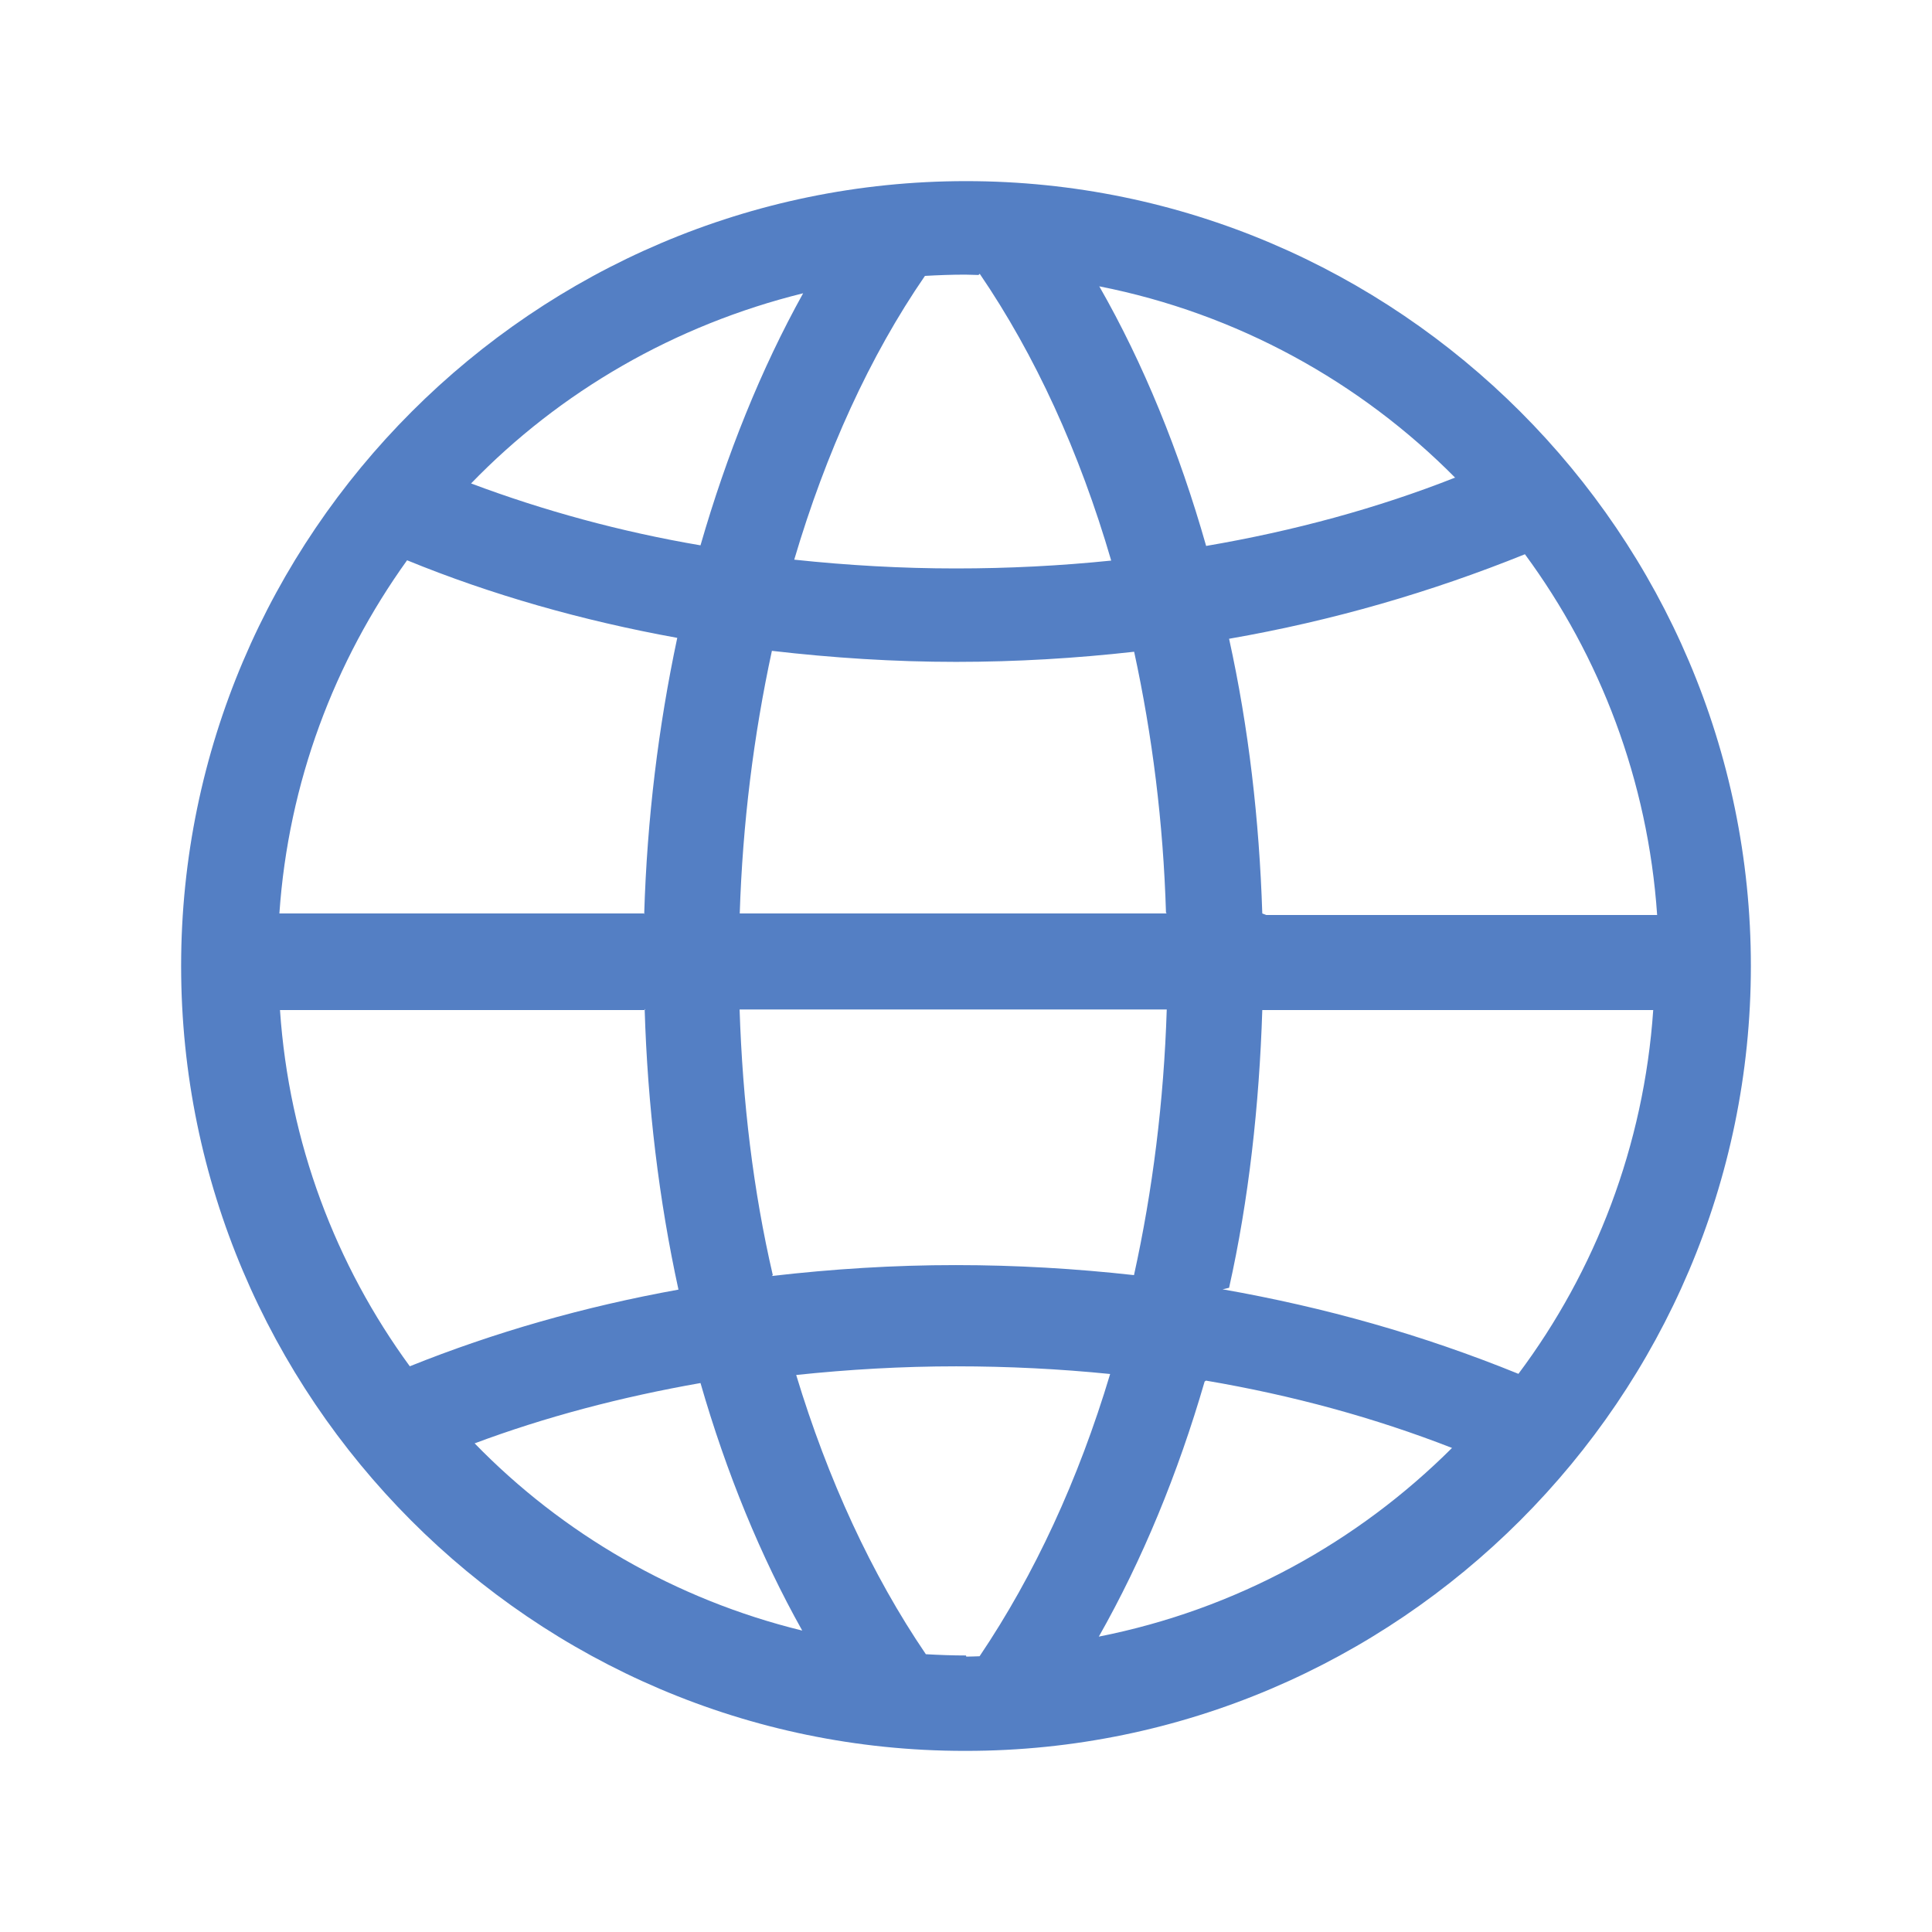 <svg xmlns:rdf="http://www.w3.org/1999/02/22-rdf-syntax-ns#" xmlns="http://www.w3.org/2000/svg" version="1.1" xmlns:cc="http://creativecommons.org/ns#" xmlns:dc="http://purl.org/dc/elements/1.1/" viewBox="0 0 128 128">
 <path style="fill:#547fc4;fill-rule:evenodd" d="m64 116c28.6 0 52-23.4 52-52s-23.4-52-52-52-52 23.4-52 52 23.3 52 51.9 52zm0-6.32c-.891 0-1.78-.034-2.66-.084-3.6-5.29-6.5-11.6-8.59-18.5 3.47-.366 7-.573 10.6-.573 3.45 0 6.85.171 10.2.508-2.1 7-5.01 13.3-8.65 18.7-.292.007-.584.024-.880.024zm-12.8-25.2c-1.3-5.6-2-11.5-2.2-17.6h28.3c-.192 6.08-.934 12-2.17 17.6-3.85-.428-7.79-.664-11.8-.664-4.13-.002-8.2.260-12.2.722zm28.7 6.99c5.76.978 11.2 2.47 16.3 4.46-6.27 6.25-14.3 10.7-23.4 12.5 2.88-5.08 5.24-10.8 7.01-16.9zm1.53-6.15c1.3-5.8 2-12.1 2.2-18.4h25.9c-.617 8.99-3.84 17.3-8.93 24.1-6.4-2.6-12.8-4.4-19.6-5.6zm2.2-24.8c-.2-6.2-.9-12.3-2.2-18.2 6.9-1.2 13.4-3.1 19.6-5.6 4.99 6.77 8.15 15 8.76 23.9h-25.9zm-6.32 0h-28.3c.190-5.97.921-11.8 2.13-17.4 4.01.465 8.09.731 12.2.731 4.01 0 7.96-.240 11.8-.671 1.2 5.53 1.93 11.3 2.11 17.3zm-34.6 0h-24.2c.599-8.7 3.65-16.7 8.46-23.4 5.57 2.28 11.6 4 17.9 5.14-1.25 5.87-2 12-2.19 18.3zm0 6.32c.190 6.4.952 12.7 2.24 18.6-6.26 1.13-12.2 2.83-17.8 5.08-4.9-6.7-8-14.8-8.6-23.6h24.2zm-11.3 28.8c4.7-1.76 9.75-3.09 15-4.01 1.71 5.94 3.99 11.5 6.74 16.4-8.39-2.05-15.9-6.43-21.7-12.4zm65-64c-5.14 2.03-10.7 3.54-16.5 4.53-1.78-6.26-4.16-12.1-7.08-17.2 9.13 1.8 17.3 6.33 23.6 12.7zm-31.5-13.5c3.67 5.38 6.61 11.8 8.71 19-3.36.344-6.78.521-10.3.521-3.61 0-7.17-.206-10.7-.582 2.09-7.07 5.01-13.5 8.66-18.8.883-.05 1.77-.084 2.66-.084.296.002.591.02.889.024zm-11.7 1.29c-2.79 5.02-5.07 10.7-6.8 16.7-5.3-.9-10.4-2.3-15.2-4.1 5.9-6.1 13.5-10.5 22-12.6z"/>
</svg>

